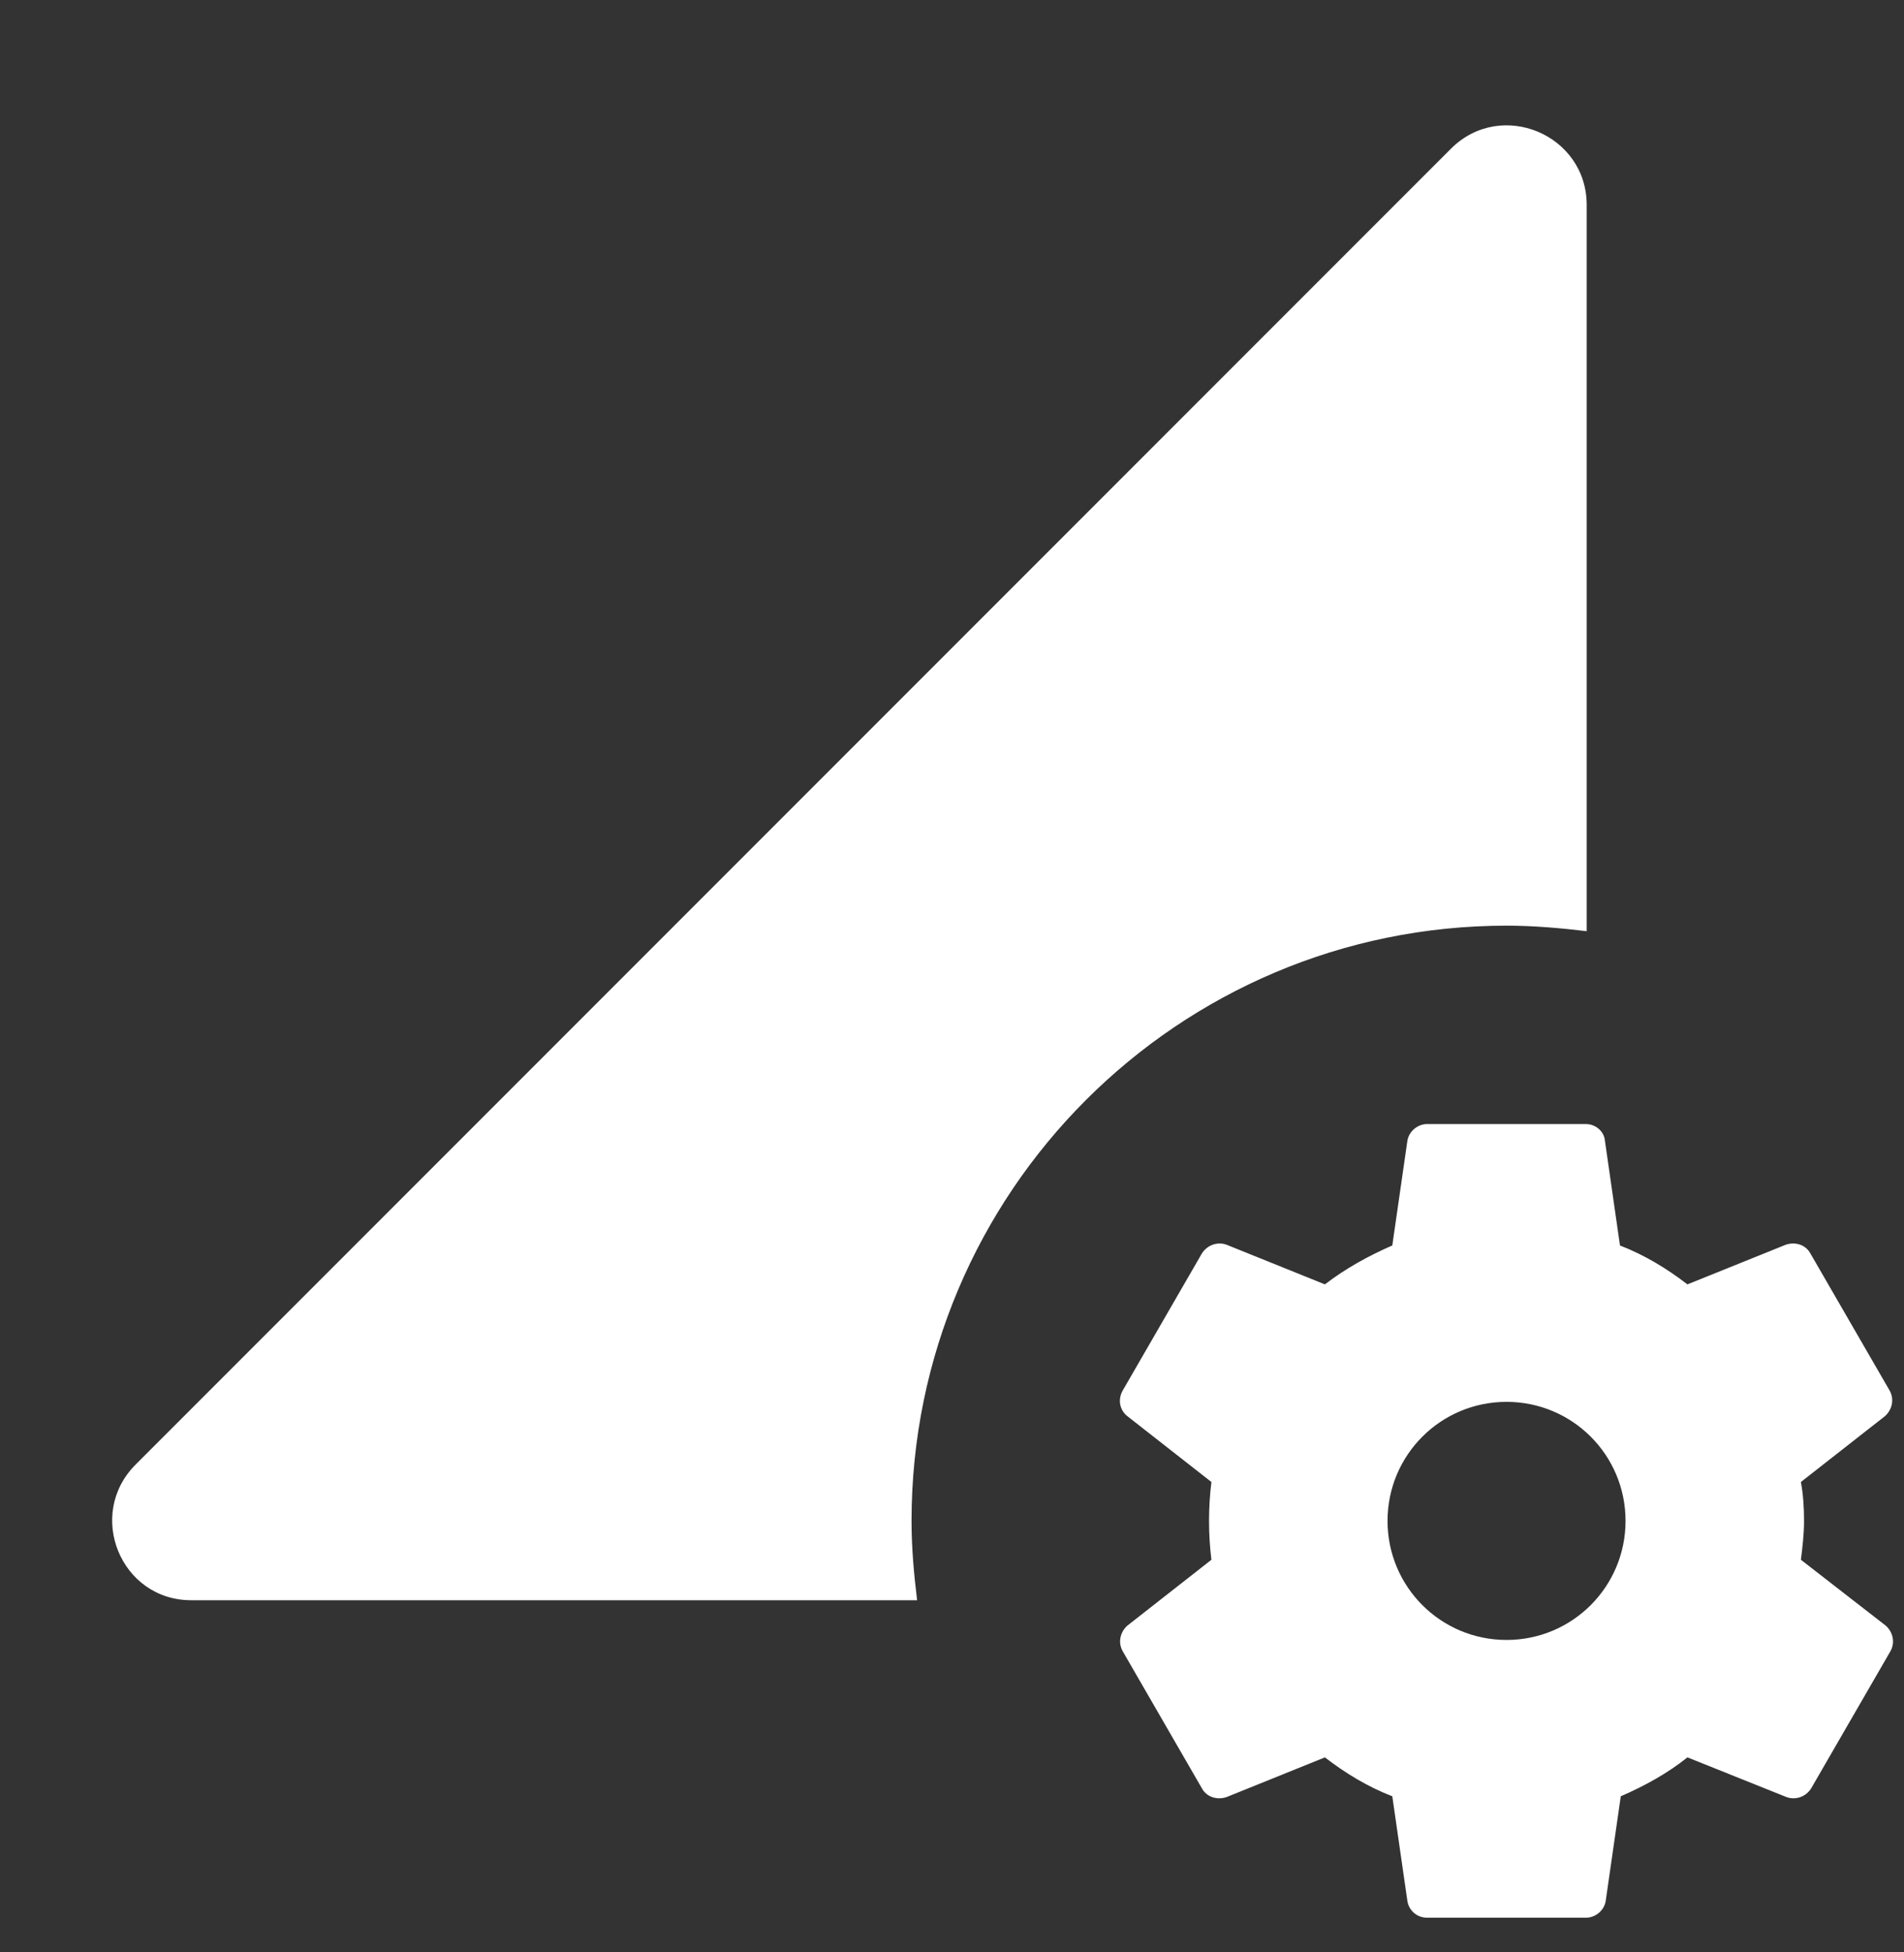 <svg width="40" height="41" viewBox="0 0 40 41" fill="none" xmlns="http://www.w3.org/2000/svg">
<rect x="0" y="0" width="40" height="41" fill="#333333" stroke="none"/>
<path d="M31.65 19.439C32.217 19.439 32.783 19.489 33.334 19.555V4.305C33.334 2.822 31.534 2.072 30.483 3.122L2.85 30.755C1.8 31.805 2.534 33.605 4.017 33.605H19.267C19.2 33.055 19.15 32.505 19.15 31.939C19.15 25.039 24.75 19.439 31.65 19.439ZM37.834 32.755C37.867 32.489 37.9 32.222 37.9 31.939C37.9 31.655 37.883 31.389 37.834 31.122L39.6 29.739C39.75 29.605 39.8 29.389 39.7 29.205L38.033 26.322C37.934 26.139 37.717 26.072 37.517 26.139L35.45 26.972C35.017 26.639 34.55 26.355 34.033 26.155L33.717 23.955C33.7 23.755 33.517 23.605 33.317 23.605H29.983C29.784 23.605 29.6 23.755 29.567 23.955L29.25 26.155C28.75 26.372 28.267 26.639 27.834 26.972L25.767 26.139C25.584 26.072 25.367 26.139 25.25 26.322L23.584 29.205C23.483 29.389 23.517 29.605 23.683 29.739L25.45 31.122C25.417 31.389 25.4 31.655 25.4 31.939C25.4 32.222 25.417 32.489 25.45 32.755L23.683 34.139C23.534 34.272 23.483 34.489 23.584 34.672L25.25 37.555C25.35 37.739 25.567 37.805 25.767 37.739L27.834 36.905C28.267 37.239 28.733 37.522 29.25 37.722L29.567 39.922C29.6 40.122 29.767 40.272 29.983 40.272H33.317C33.517 40.272 33.7 40.122 33.733 39.922L34.05 37.722C34.55 37.505 35.033 37.239 35.45 36.905L37.533 37.739C37.717 37.805 37.934 37.739 38.05 37.555L39.717 34.672C39.817 34.489 39.767 34.272 39.617 34.139L37.834 32.755ZM31.65 34.439C30.267 34.439 29.15 33.322 29.15 31.939C29.15 30.555 30.267 29.439 31.65 29.439C33.033 29.439 34.15 30.555 34.15 31.939C34.15 33.322 33.033 34.439 31.65 34.439Z" fill="white"/>
</svg>
